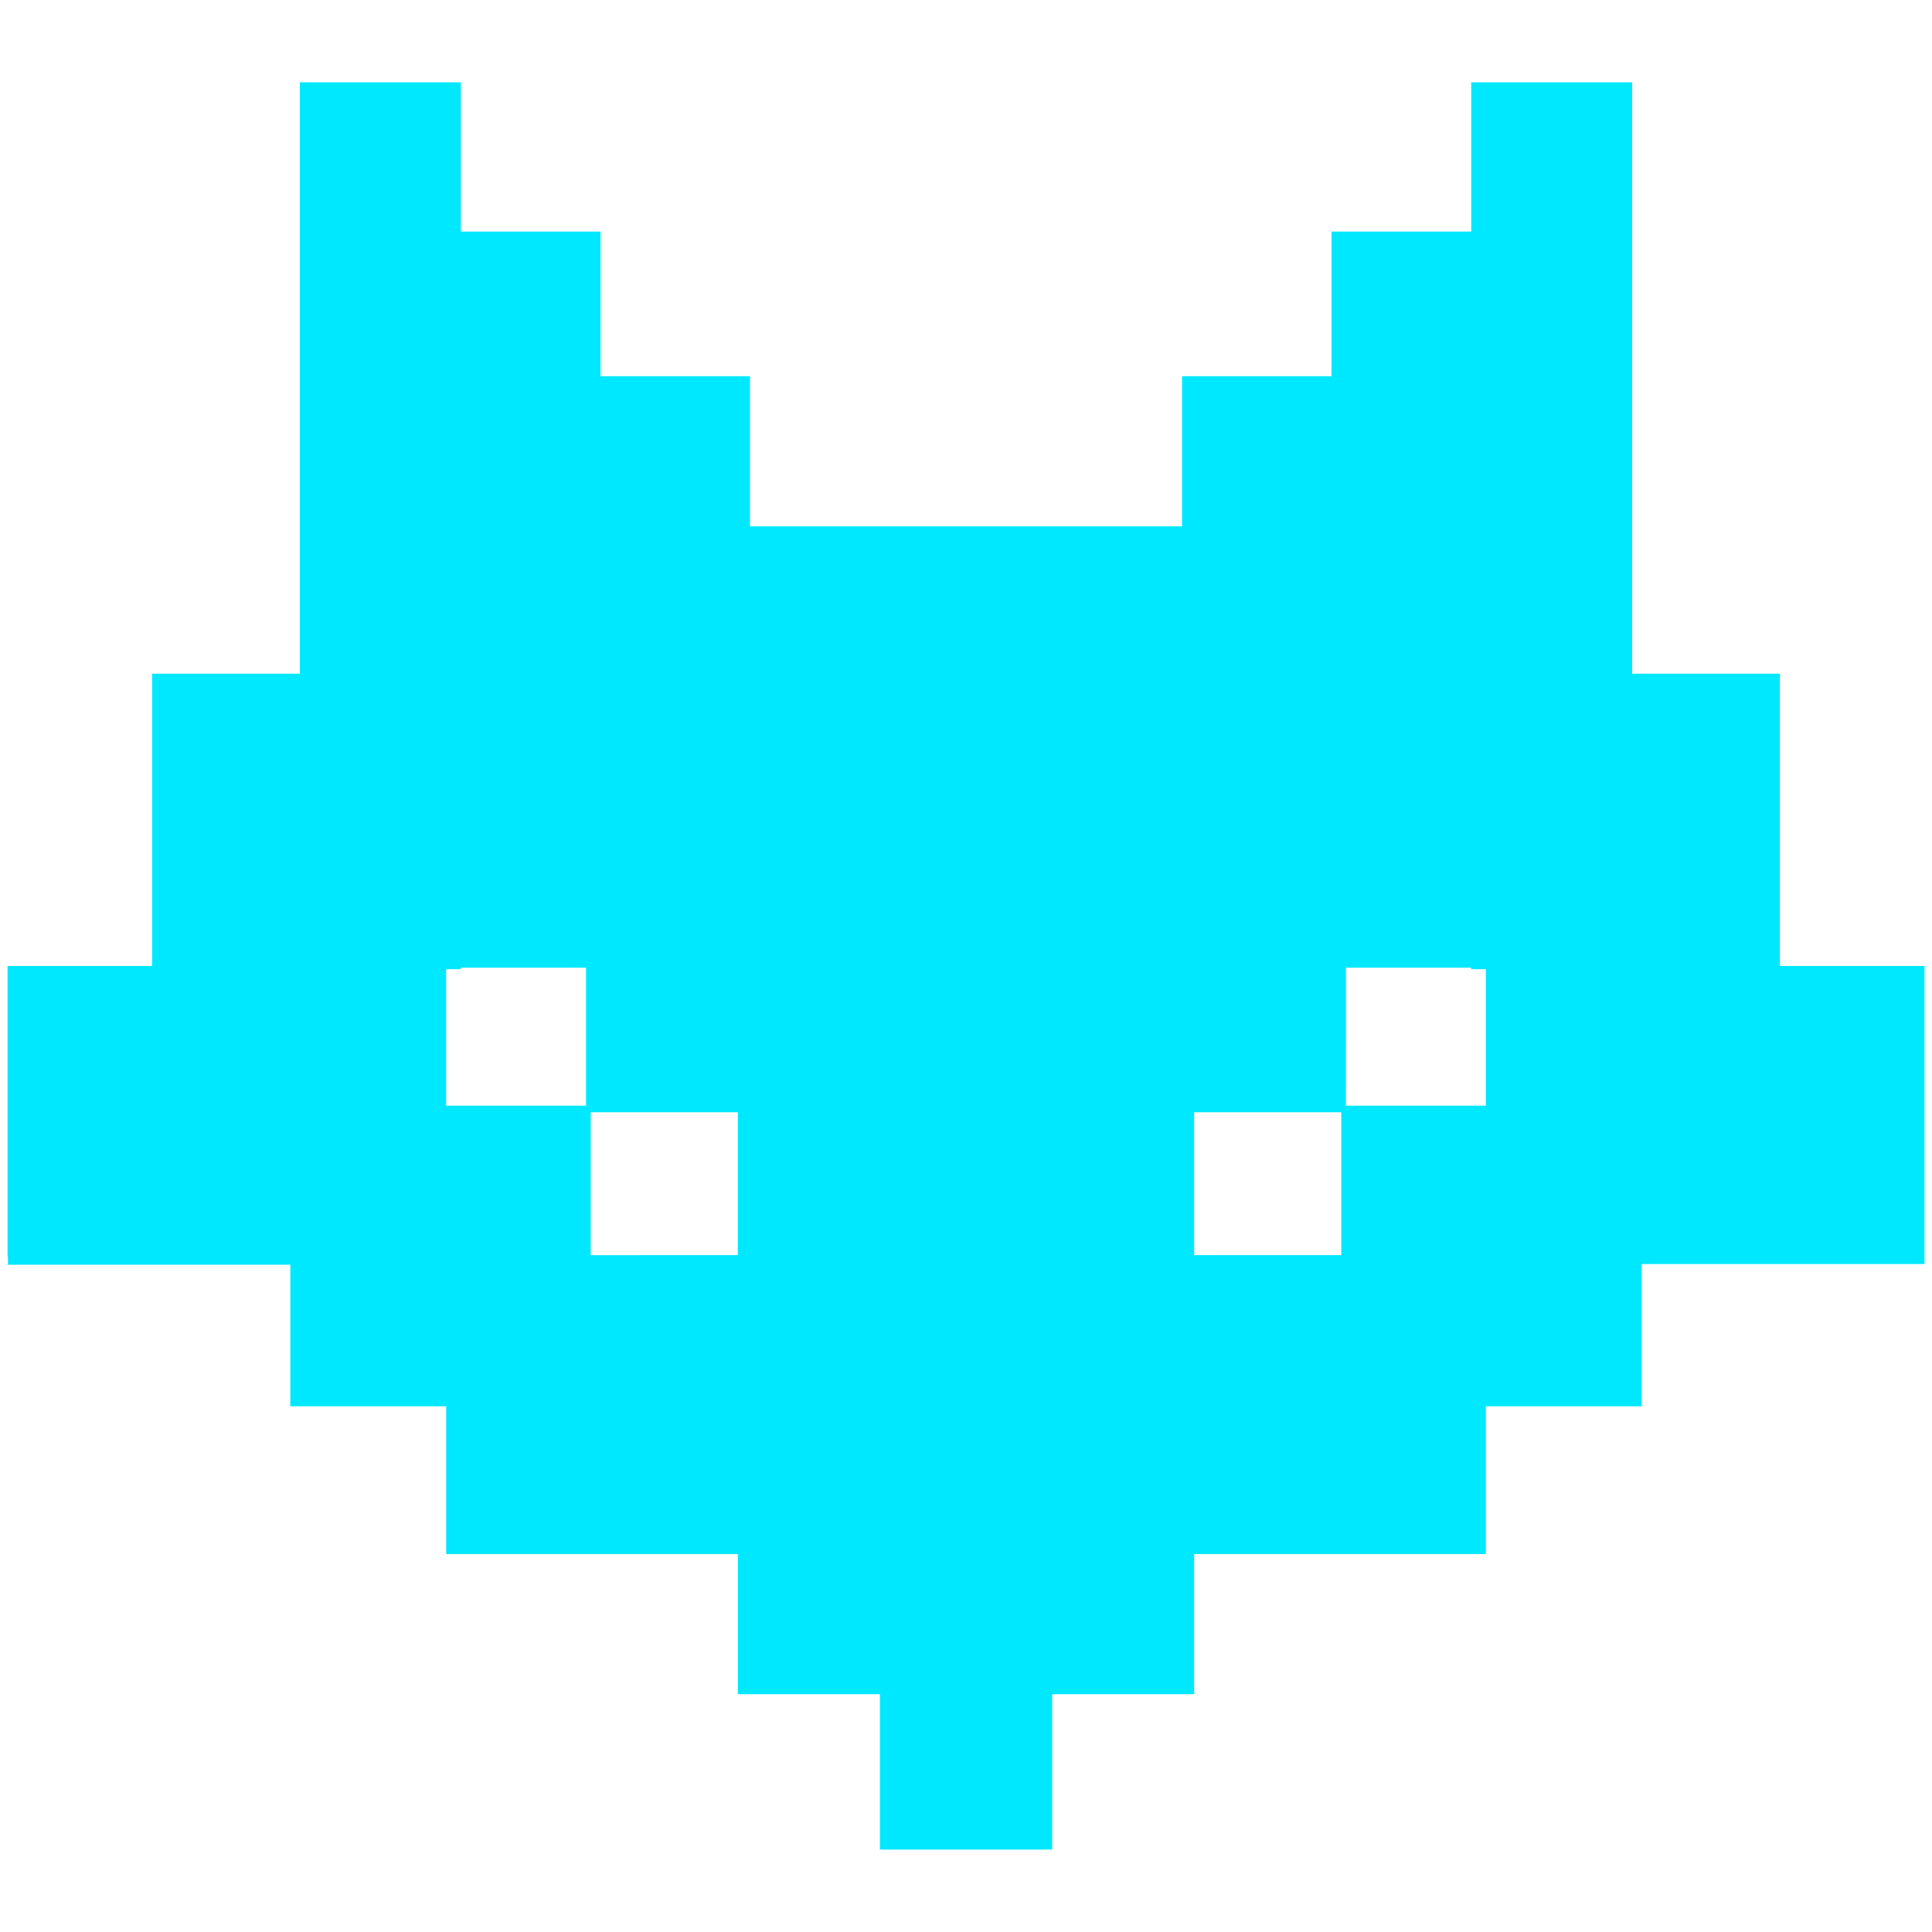 <?xml version="1.0" encoding="UTF-8" standalone="no"?>
<svg
   width="24"
   height="24"
   viewBox="0 0 48 48"
   fill="none"
   version="1.1"
   id="svg5"
   sodipodi:docname="firefoxview-close.svg"
   inkscape:version="1.3.2 (091e20e, 2023-11-25, custom)"
   xml:space="preserve"
   xmlns:inkscape="http://www.inkscape.org/namespaces/inkscape"
   xmlns:sodipodi="http://sodipodi.sourceforge.net/DTD/sodipodi-0.dtd"
   xmlns="http://www.w3.org/2000/svg"
   xmlns:svg="http://www.w3.org/2000/svg"><defs
     id="defs5" /><sodipodi:namedview
     id="namedview5"
     pagecolor="#505050"
     bordercolor="#eeeeee"
     borderopacity="1"
     inkscape:showpageshadow="0"
     inkscape:pageopacity="0"
     inkscape:pagecheckerboard="0"
     inkscape:deskcolor="#505050"
     inkscape:zoom="23.953242"
     inkscape:cx="11.939929"
     inkscape:cy="14.006455"
     inkscape:window-width="1920"
     inkscape:window-height="1009"
     inkscape:window-x="-8"
     inkscape:window-y="-8"
     inkscape:window-maximized="1"
     inkscape:current-layer="svg5" /><path
     id="rect6"
     style="fill:#00e8fe;fill-opacity:1;stroke-width:2.705"
     d="M 7.45,2.046 V 16.737 H 3.779 V 24 H 0.187 v 7.226 h 0.011 v 0.195 h 7.015 v 3.518 h 3.872 v 3.671 h 7.248 v 3.481 h 0.269 3.259 v 3.861 h 0.164 3.951 0.164 v -3.861 h 3.259 0.269 v -3.481 h 7.248 v -3.671 h 3.872 v -3.534 h 7.026 V 29.689 24 H 44.221 V 16.737 H 40.55 V 2.046 h -0.243 -3.391 -0.364 v 3.708 h -3.465 -0.005 V 9.346 H 29.367 V 13.076 H 18.633 V 9.346 H 14.919 V 5.754 h -0.005 -3.465 V 2.046 H 11.084 7.693 Z M 11.449,24.042 h 3.111 v 3.428 h -3.476 v -3.391 h 0.364 z m 21.991,0 h 3.111 v 0.037 h 0.364 v 3.391 h -3.476 z M 14.676,27.634 h 3.655 v 3.55 H 14.676 Z m 14.992,0 h 3.655 v 3.55 h -3.655 z" /></svg>

